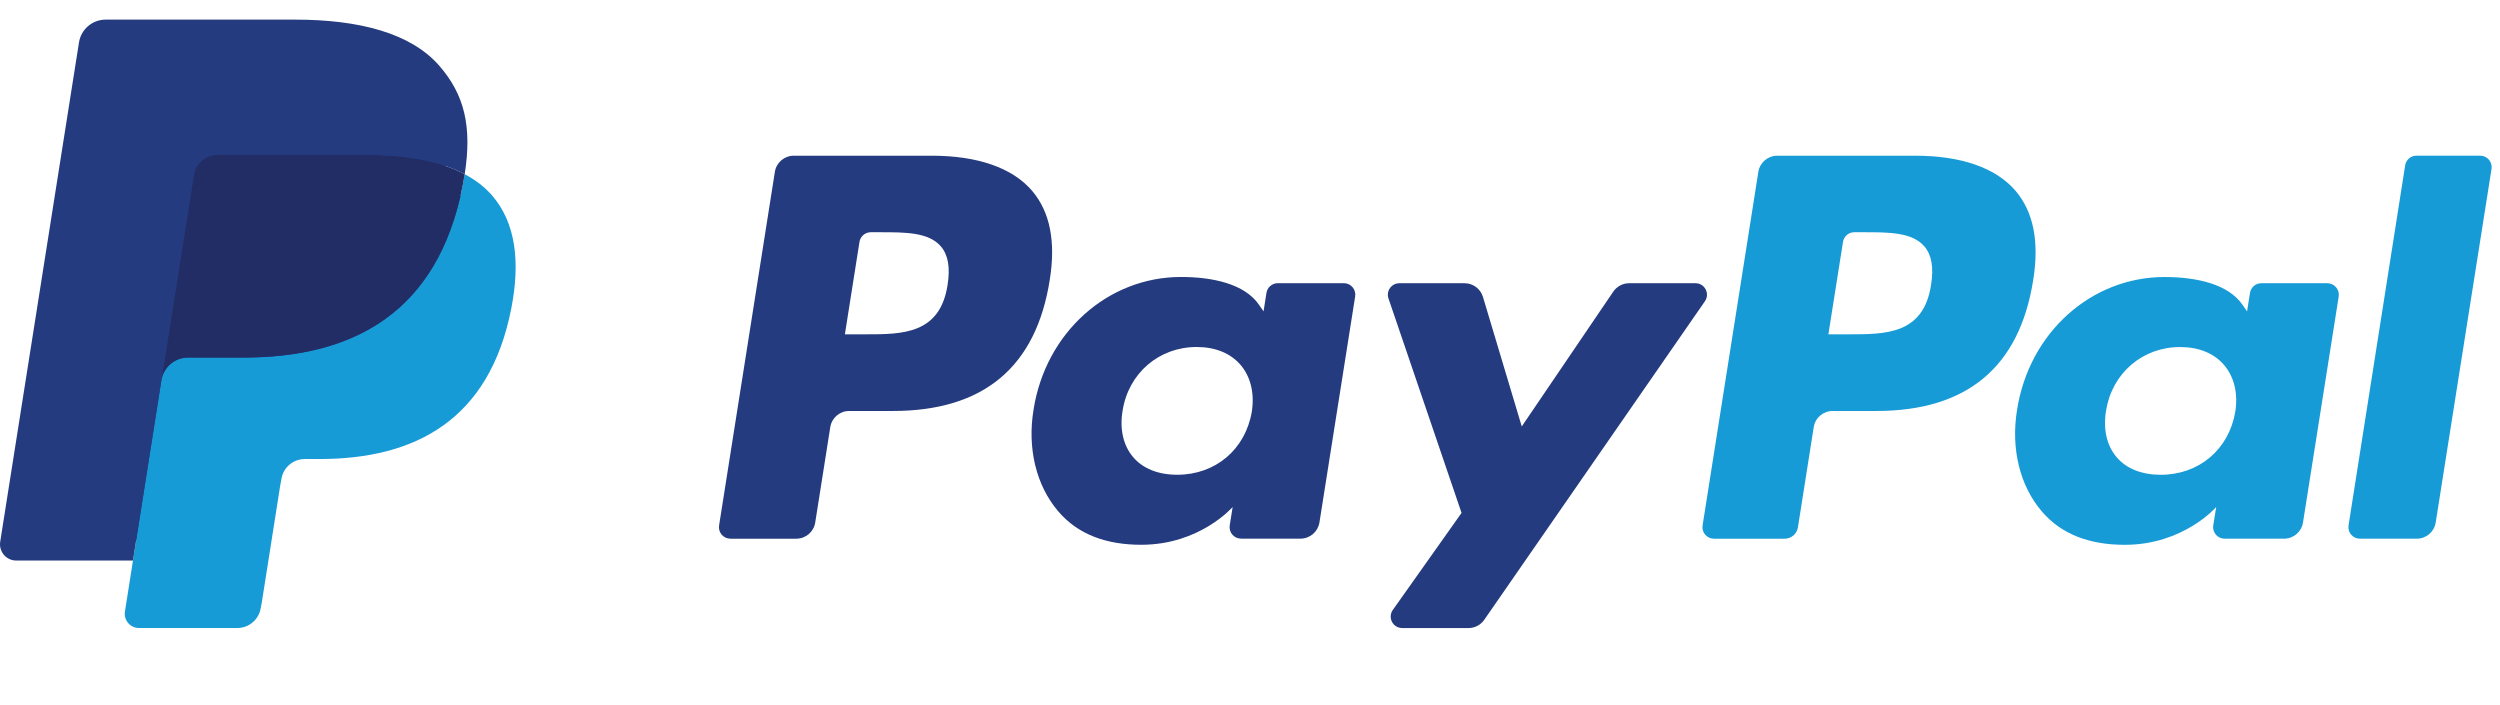 <svg width="110" height="31" viewBox="0 0 110 31" fill="none" xmlns="http://www.w3.org/2000/svg">
<g clip-path="url(#clip0_961_12339)">
<path d="M40.994 6.851H34.927C34.512 6.851 34.159 7.153 34.094 7.563L31.64 23.119C31.591 23.427 31.829 23.703 32.141 23.703H35.037C35.452 23.703 35.805 23.402 35.87 22.991L36.532 18.795C36.596 18.384 36.949 18.083 37.364 18.083H39.284C43.281 18.083 45.587 16.149 46.189 12.316C46.461 10.64 46.201 9.323 45.416 8.4C44.554 7.387 43.024 6.851 40.994 6.851ZM41.694 12.533C41.362 14.71 39.699 14.71 38.09 14.71H37.175L37.817 10.644C37.855 10.399 38.068 10.218 38.316 10.218H38.736C39.832 10.218 40.865 10.218 41.399 10.842C41.718 11.215 41.815 11.768 41.694 12.533Z" fill="#253B80"/>
<path d="M59.129 12.46H56.224C55.976 12.46 55.762 12.641 55.724 12.887L55.596 13.7L55.392 13.405C54.763 12.492 53.361 12.187 51.961 12.187C48.751 12.187 46.009 14.618 45.475 18.029C45.197 19.731 45.592 21.358 46.557 22.492C47.442 23.536 48.709 23.97 50.216 23.97C52.803 23.97 54.237 22.307 54.237 22.307L54.108 23.114C54.059 23.423 54.297 23.7 54.606 23.7H57.223C57.639 23.7 57.991 23.398 58.056 22.987L59.627 13.044C59.676 12.738 59.439 12.46 59.129 12.46ZM55.079 18.115C54.799 19.774 53.481 20.889 51.801 20.889C50.958 20.889 50.284 20.618 49.851 20.105C49.421 19.596 49.258 18.871 49.395 18.064C49.656 16.419 50.996 15.268 52.65 15.268C53.475 15.268 54.146 15.542 54.588 16.059C55.03 16.582 55.206 17.311 55.079 18.115Z" fill="#253B80"/>
<path d="M74.601 12.462H71.682C71.403 12.462 71.142 12.601 70.984 12.832L66.957 18.764L65.25 13.064C65.143 12.707 64.814 12.462 64.441 12.462H61.572C61.224 12.462 60.982 12.803 61.093 13.131L64.308 22.568L61.285 26.836C61.047 27.172 61.287 27.634 61.698 27.634H64.614C64.89 27.634 65.149 27.5 65.306 27.273L75.016 13.256C75.249 12.921 75.01 12.462 74.601 12.462Z" fill="#253B80"/>
<path d="M84.267 6.851H78.199C77.785 6.851 77.432 7.153 77.367 7.563L74.914 23.119C74.865 23.427 75.103 23.703 75.412 23.703H78.526C78.815 23.703 79.063 23.492 79.108 23.205L79.804 18.795C79.868 18.384 80.222 18.083 80.636 18.083H82.556C86.553 18.083 88.859 16.149 89.462 12.316C89.734 10.64 89.473 9.323 88.688 8.4C87.826 7.387 86.298 6.851 84.267 6.851ZM84.967 12.533C84.636 14.71 82.973 14.71 81.364 14.71H80.449L81.092 10.644C81.13 10.399 81.341 10.218 81.591 10.218H82.01C83.105 10.218 84.139 10.218 84.673 10.842C84.992 11.215 85.089 11.768 84.967 12.533Z" fill="#179BD7"/>
<path d="M102.401 12.462H99.498C99.249 12.462 99.037 12.643 98.999 12.889L98.871 13.701L98.667 13.407C98.038 12.494 96.636 12.189 95.236 12.189C92.026 12.189 89.285 14.62 88.751 18.031C88.474 19.733 88.867 21.36 89.832 22.494C90.719 23.538 91.984 23.972 93.491 23.972C96.078 23.972 97.513 22.309 97.513 22.309L97.383 23.116C97.334 23.425 97.572 23.702 97.883 23.702H100.499C100.914 23.702 101.267 23.4 101.332 22.989L102.903 13.046C102.95 12.74 102.713 12.462 102.401 12.462ZM98.352 18.116C98.073 19.776 96.754 20.89 95.074 20.89C94.232 20.89 93.556 20.62 93.123 20.107C92.694 19.598 92.532 18.873 92.667 18.066C92.931 16.42 94.269 15.27 95.923 15.27C96.748 15.27 97.419 15.544 97.86 16.061C98.305 16.584 98.48 17.313 98.352 18.116Z" fill="#179BD7"/>
<path d="M105.827 7.277L103.336 23.119C103.288 23.425 103.525 23.702 103.835 23.702H106.338C106.754 23.702 107.107 23.401 107.171 22.99L109.627 7.434C109.676 7.127 109.438 6.849 109.128 6.849H106.325C106.078 6.85 105.865 7.031 105.827 7.277Z" fill="#179BD7"/>
<path d="M6.446 26.725L6.91 23.778L5.876 23.754H0.941L4.371 2.009C4.381 1.943 4.416 1.882 4.467 1.838C4.517 1.795 4.582 1.771 4.649 1.771H12.97C15.733 1.771 17.639 2.346 18.634 3.48C19.101 4.013 19.398 4.569 19.542 5.181C19.693 5.823 19.695 6.591 19.548 7.526L19.537 7.595V8.194L20.004 8.459C20.397 8.667 20.709 8.906 20.949 9.179C21.348 9.634 21.606 10.213 21.715 10.898C21.828 11.604 21.791 12.443 21.606 13.393C21.393 14.486 21.049 15.438 20.584 16.216C20.157 16.934 19.612 17.529 18.965 17.991C18.348 18.429 17.614 18.762 16.785 18.974C15.981 19.184 15.065 19.289 14.06 19.289H13.412C12.949 19.289 12.499 19.456 12.146 19.755C11.792 20.06 11.558 20.477 11.486 20.933L11.437 21.198L10.618 26.392L10.58 26.583C10.571 26.643 10.554 26.674 10.529 26.694C10.507 26.713 10.475 26.725 10.444 26.725H6.446Z" fill="#253B80"/>
<path d="M20.445 7.664C20.421 7.822 20.392 7.985 20.36 8.151C19.263 13.785 15.509 15.732 10.714 15.732H8.273C7.686 15.732 7.192 16.157 7.101 16.736L5.851 24.663L5.497 26.91C5.438 27.29 5.73 27.632 6.113 27.632H10.443C10.956 27.632 11.392 27.259 11.472 26.754L11.515 26.534L12.33 21.36L12.383 21.076C12.462 20.569 12.899 20.197 13.412 20.197H14.059C18.254 20.197 21.538 18.493 22.498 13.565C22.899 11.506 22.692 9.786 21.631 8.577C21.309 8.213 20.911 7.91 20.445 7.664Z" fill="#179BD7"/>
<path d="M19.298 7.206C19.131 7.157 18.958 7.113 18.78 7.073C18.602 7.034 18.419 6.999 18.231 6.969C17.573 6.863 16.852 6.812 16.079 6.812H9.557C9.396 6.812 9.244 6.848 9.107 6.914C8.807 7.059 8.583 7.343 8.529 7.692L7.141 16.48L7.102 16.736C7.193 16.158 7.687 15.732 8.273 15.732H10.715C15.509 15.732 19.264 13.785 20.361 8.152C20.394 7.985 20.421 7.822 20.446 7.664C20.169 7.516 19.868 7.39 19.544 7.283C19.464 7.256 19.382 7.231 19.298 7.206Z" fill="#222D65"/>
<path d="M8.529 7.693C8.583 7.344 8.806 7.059 9.107 6.915C9.244 6.85 9.396 6.813 9.557 6.813H16.079C16.851 6.813 17.573 6.864 18.231 6.97C18.419 7.001 18.602 7.035 18.78 7.074C18.957 7.114 19.13 7.159 19.298 7.207C19.381 7.232 19.464 7.258 19.544 7.284C19.868 7.391 20.169 7.518 20.447 7.664C20.773 5.582 20.444 4.165 19.318 2.881C18.077 1.468 15.837 0.863 12.971 0.863H4.65C4.065 0.863 3.565 1.289 3.475 1.868L0.009 23.837C-0.059 24.271 0.276 24.664 0.714 24.664H5.851L7.141 16.48L8.529 7.693Z" fill="#253B80"/>
</g>
<defs>
<clipPath id="clip0_961_12339">
<rect width="110" height="29.274" fill="white" transform="translate(0 0.863)"/>
</clipPath>
</defs>
</svg>
